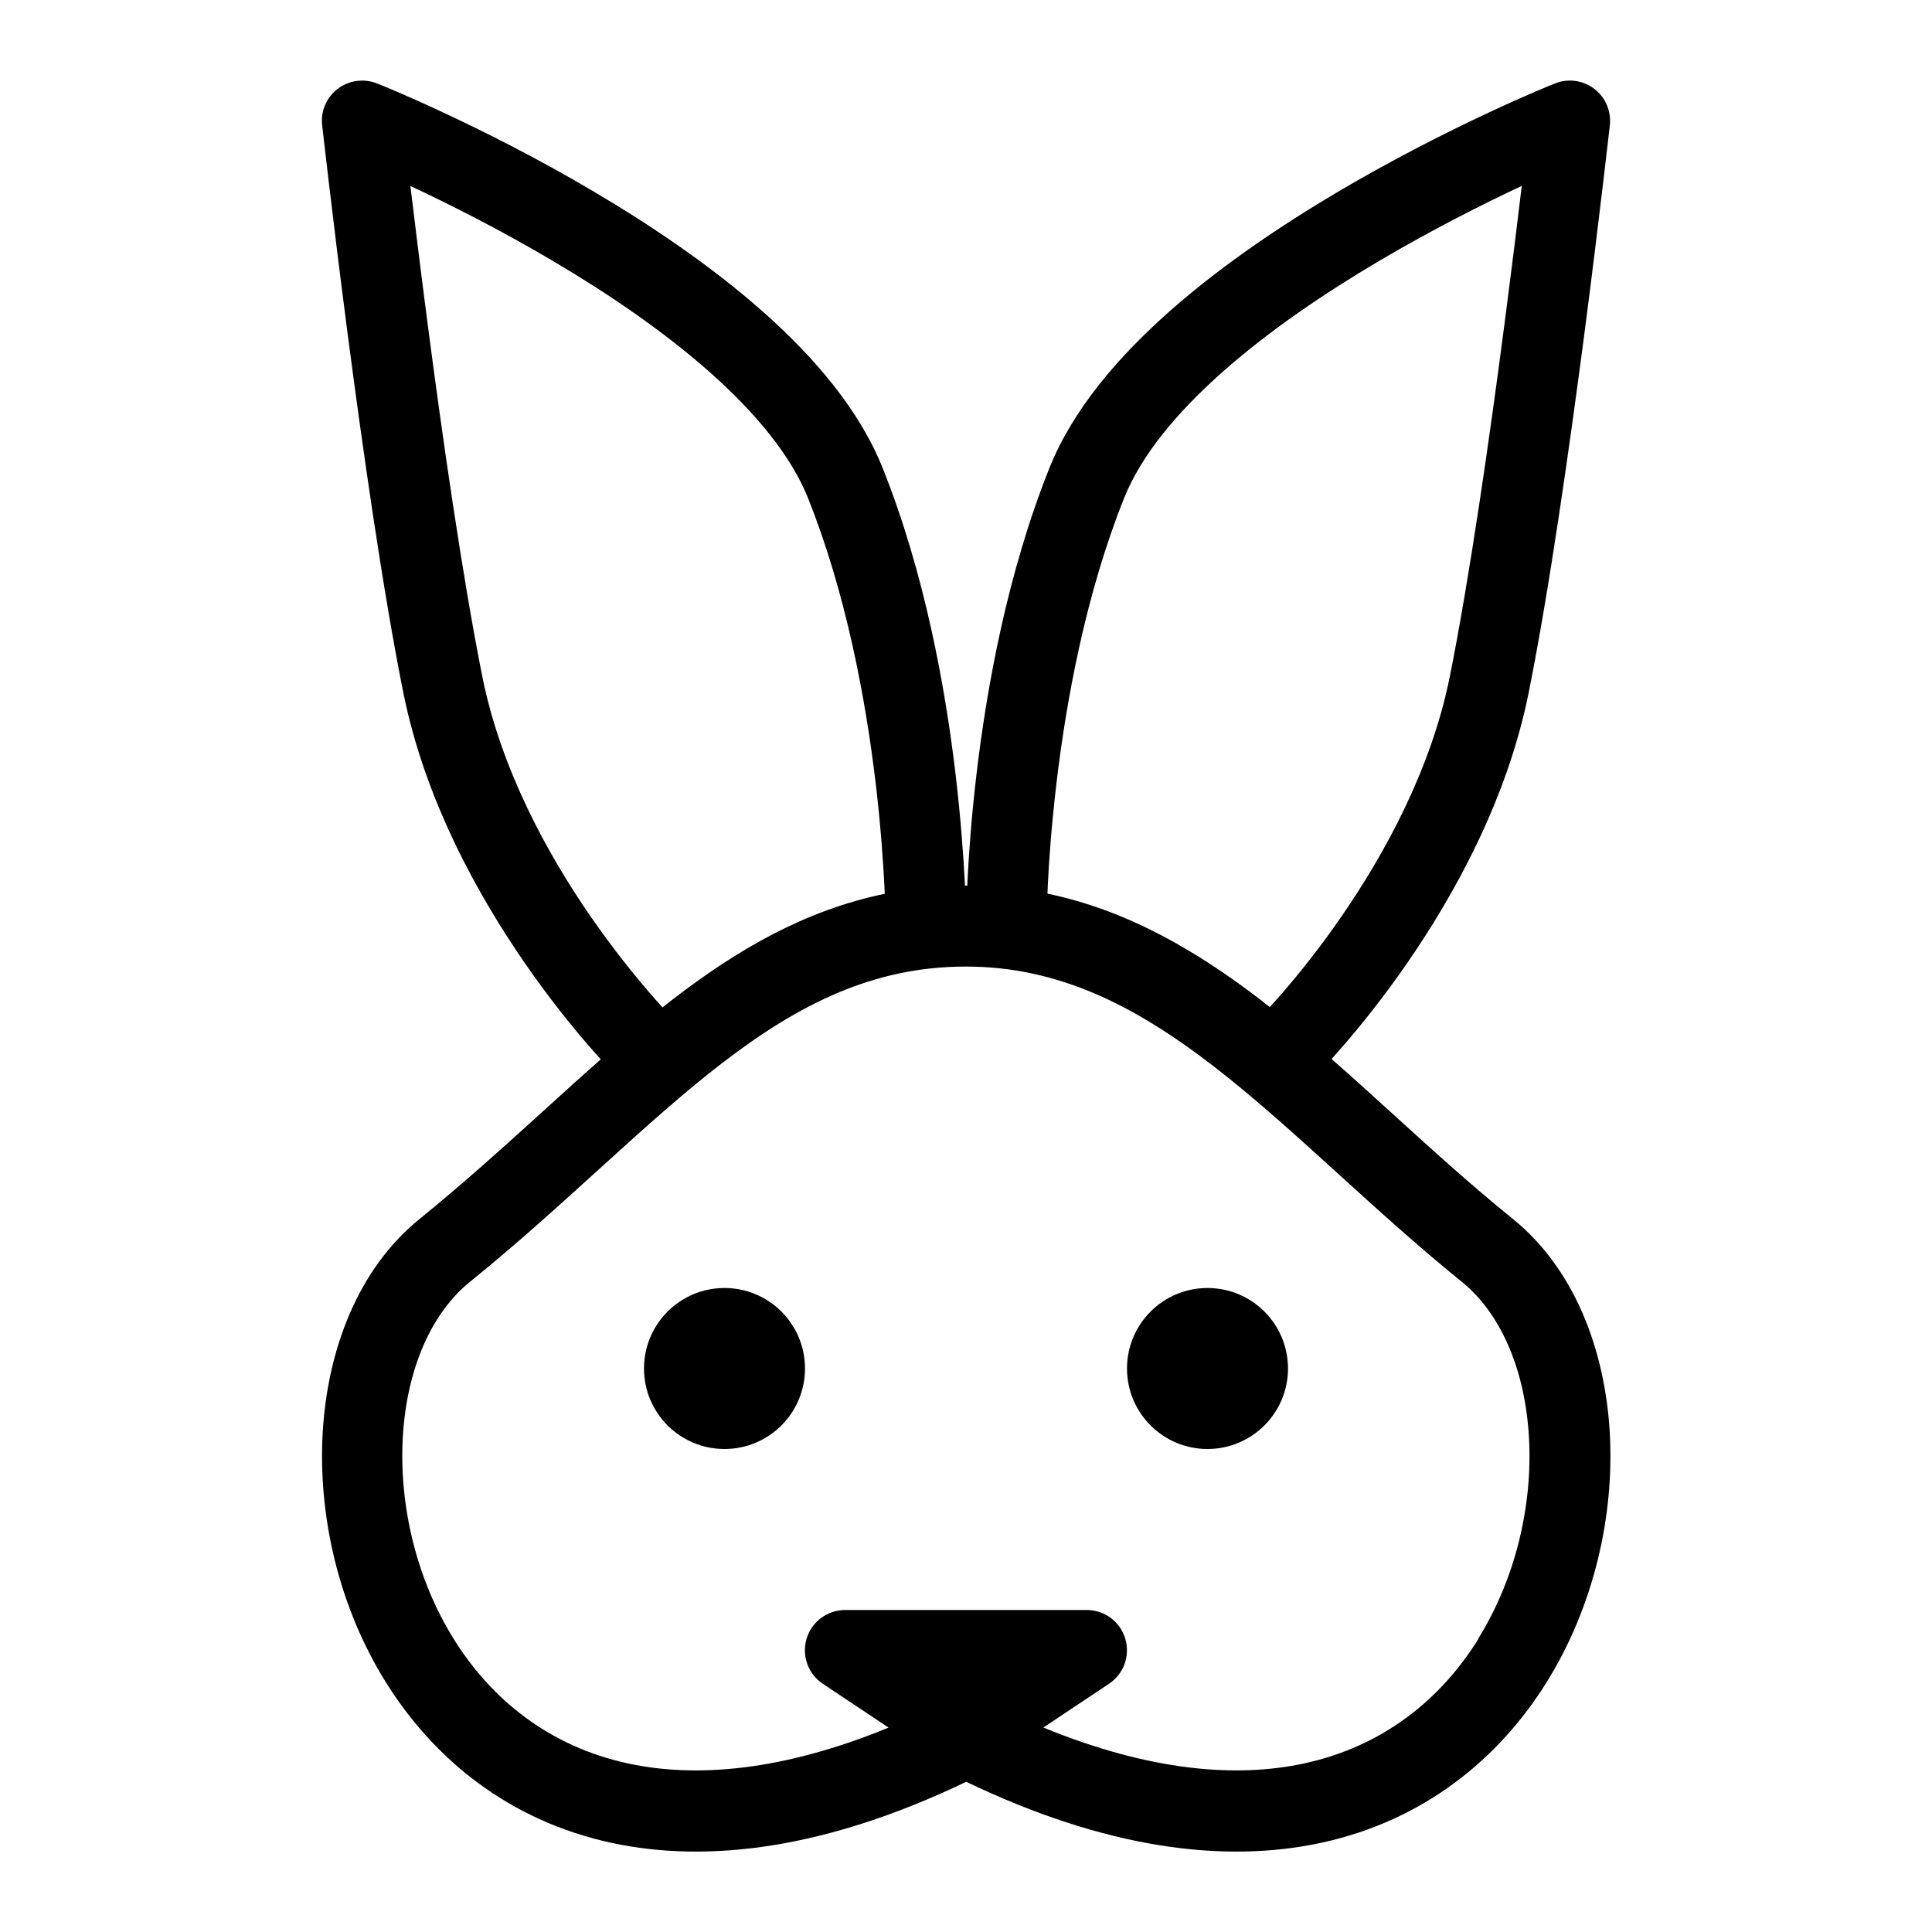 <?xml version="1.0" encoding="UTF-8"?>
<svg xmlns="http://www.w3.org/2000/svg" width="24" height="24" version="1.1" viewBox="0 0 24 24">
 
        <circle class="cls-1" cx="9" cy="17" r="1"/>
        <circle class="cls-1" cx="15" cy="17" r="1"/>
        <path class="cls-2" d="M17.303,13.839l-.084-.076c-.225-.205-.451-.409-.678-.608.046-.051.099-.111.158-.179.205-.237.482-.579.775-1.003.582-.841,1.248-2.031,1.517-3.374.254-1.268.505-3.033.693-4.471.094-.721.172-1.364.227-1.826.027-.231.049-.417.064-.546l.017-.148.006-.052c.019-.175-.054-.347-.194-.453-.14-.106-.325-.132-.488-.066h-.002s-.003.002-.003.002l-.012.005-.045.018c-.039.016-.095.04-.167.07-.143.061-.347.151-.595.267-.494.231-1.166.567-1.871.983-.703.416-1.451.918-2.093,1.486-.636.563-1.201,1.218-1.492,1.947-.523,1.307-.78,2.731-.907,3.815-.064.544-.096,1.009-.112,1.339v.032h-.031v-.032c-.018-.329-.05-.794-.114-1.339-.128-1.084-.384-2.507-.907-3.815-.291-.729-.856-1.384-1.492-1.947-.641-.567-1.389-1.07-2.093-1.486-.705-.417-1.376-.752-1.871-.983-.248-.116-.452-.206-.595-.267-.071-.031-.128-.054-.167-.07l-.045-.018-.012-.005h-.003s-.002-.002-.002-.002c-.163-.065-.349-.04-.489.066-.14.106-.214.278-.194.453l.006.052.017.148c.015.129.036.315.064.546.055.462.133,1.105.227,1.826.188,1.438.439,3.203.693,4.471.269,1.344.935,2.533,1.517,3.374.293.423.57.766.775,1.003.061.07.115.132.162.183-.211.186-.421.376-.632.568l-.064.058c-.496.45-1.002.909-1.552,1.355-.767.62-1.146,1.625-1.206,2.652-.06,1.035.196,2.162.784,3.105.592.95,1.525,1.719,2.801,1.995,1.217.263,2.691.066,4.409-.758,1.717.824,3.191,1.021,4.409.758,1.276-.276,2.209-1.044,2.801-1.995.587-.943.844-2.071.784-3.105-.06-1.027-.439-2.032-1.206-2.652-.518-.419-1.003-.86-1.487-1.3ZM13.015,11.016c.015-.311.046-.753.107-1.271.122-1.041.366-2.368.843-3.56.209-.521.644-1.054,1.227-1.569.577-.511,1.267-.977,1.939-1.374.664-.392,1.3-.711,1.773-.933-.053.447-.126,1.035-.211,1.687-.187,1.437-.436,3.172-.682,4.404-.231,1.156-.815,2.217-1.358,3.001-.269.389-.524.703-.71.919-.066.076-.123.14-.169.19-.032-.025-.065-.051-.097-.076-.799-.615-1.661-1.123-2.665-1.333l.004-.087ZM7.349,11.403c-.543-.784-1.127-1.844-1.358-3.001-.246-1.232-.495-2.967-.682-4.404-.085-.653-.157-1.241-.211-1.688.473.222,1.109.54,1.773.933.672.397,1.361.863,1.939,1.374.583.516,1.018,1.048,1.227,1.569.477,1.193.72,2.519.843,3.56.061.518.091.96.107,1.271l.004.086c-.99.204-1.832.695-2.621,1.302-.047.036-.093.072-.14.109-.046-.051-.104-.115-.17-.192-.186-.216-.44-.53-.71-.919ZM18.364,20.361c-.466.749-1.183,1.333-2.164,1.545-.837.181-1.911.099-3.239-.446l.816-.544c.183-.122.265-.35.201-.561-.064-.211-.258-.355-.479-.355h-3c-.22,0-.415.144-.479.355s.018.439.201.561l.817.545c-1.327.545-2.4.626-3.237.445-.981-.212-1.698-.797-2.164-1.545-.471-.756-.681-1.674-.633-2.511.049-.845.355-1.539.833-1.926.574-.464,1.098-.94,1.59-1.387l.07-.063c.516-.469.994-.899,1.475-1.269.956-.735,1.881-1.198,3.027-1.198s2.094.482,3.066,1.23c.488.376.969.809,1.48,1.273l.089.081c.48.436.985.895,1.526,1.333.478.387.784,1.081.833,1.926.049.838-.162,1.755-.633,2.511Z"/>

</svg>